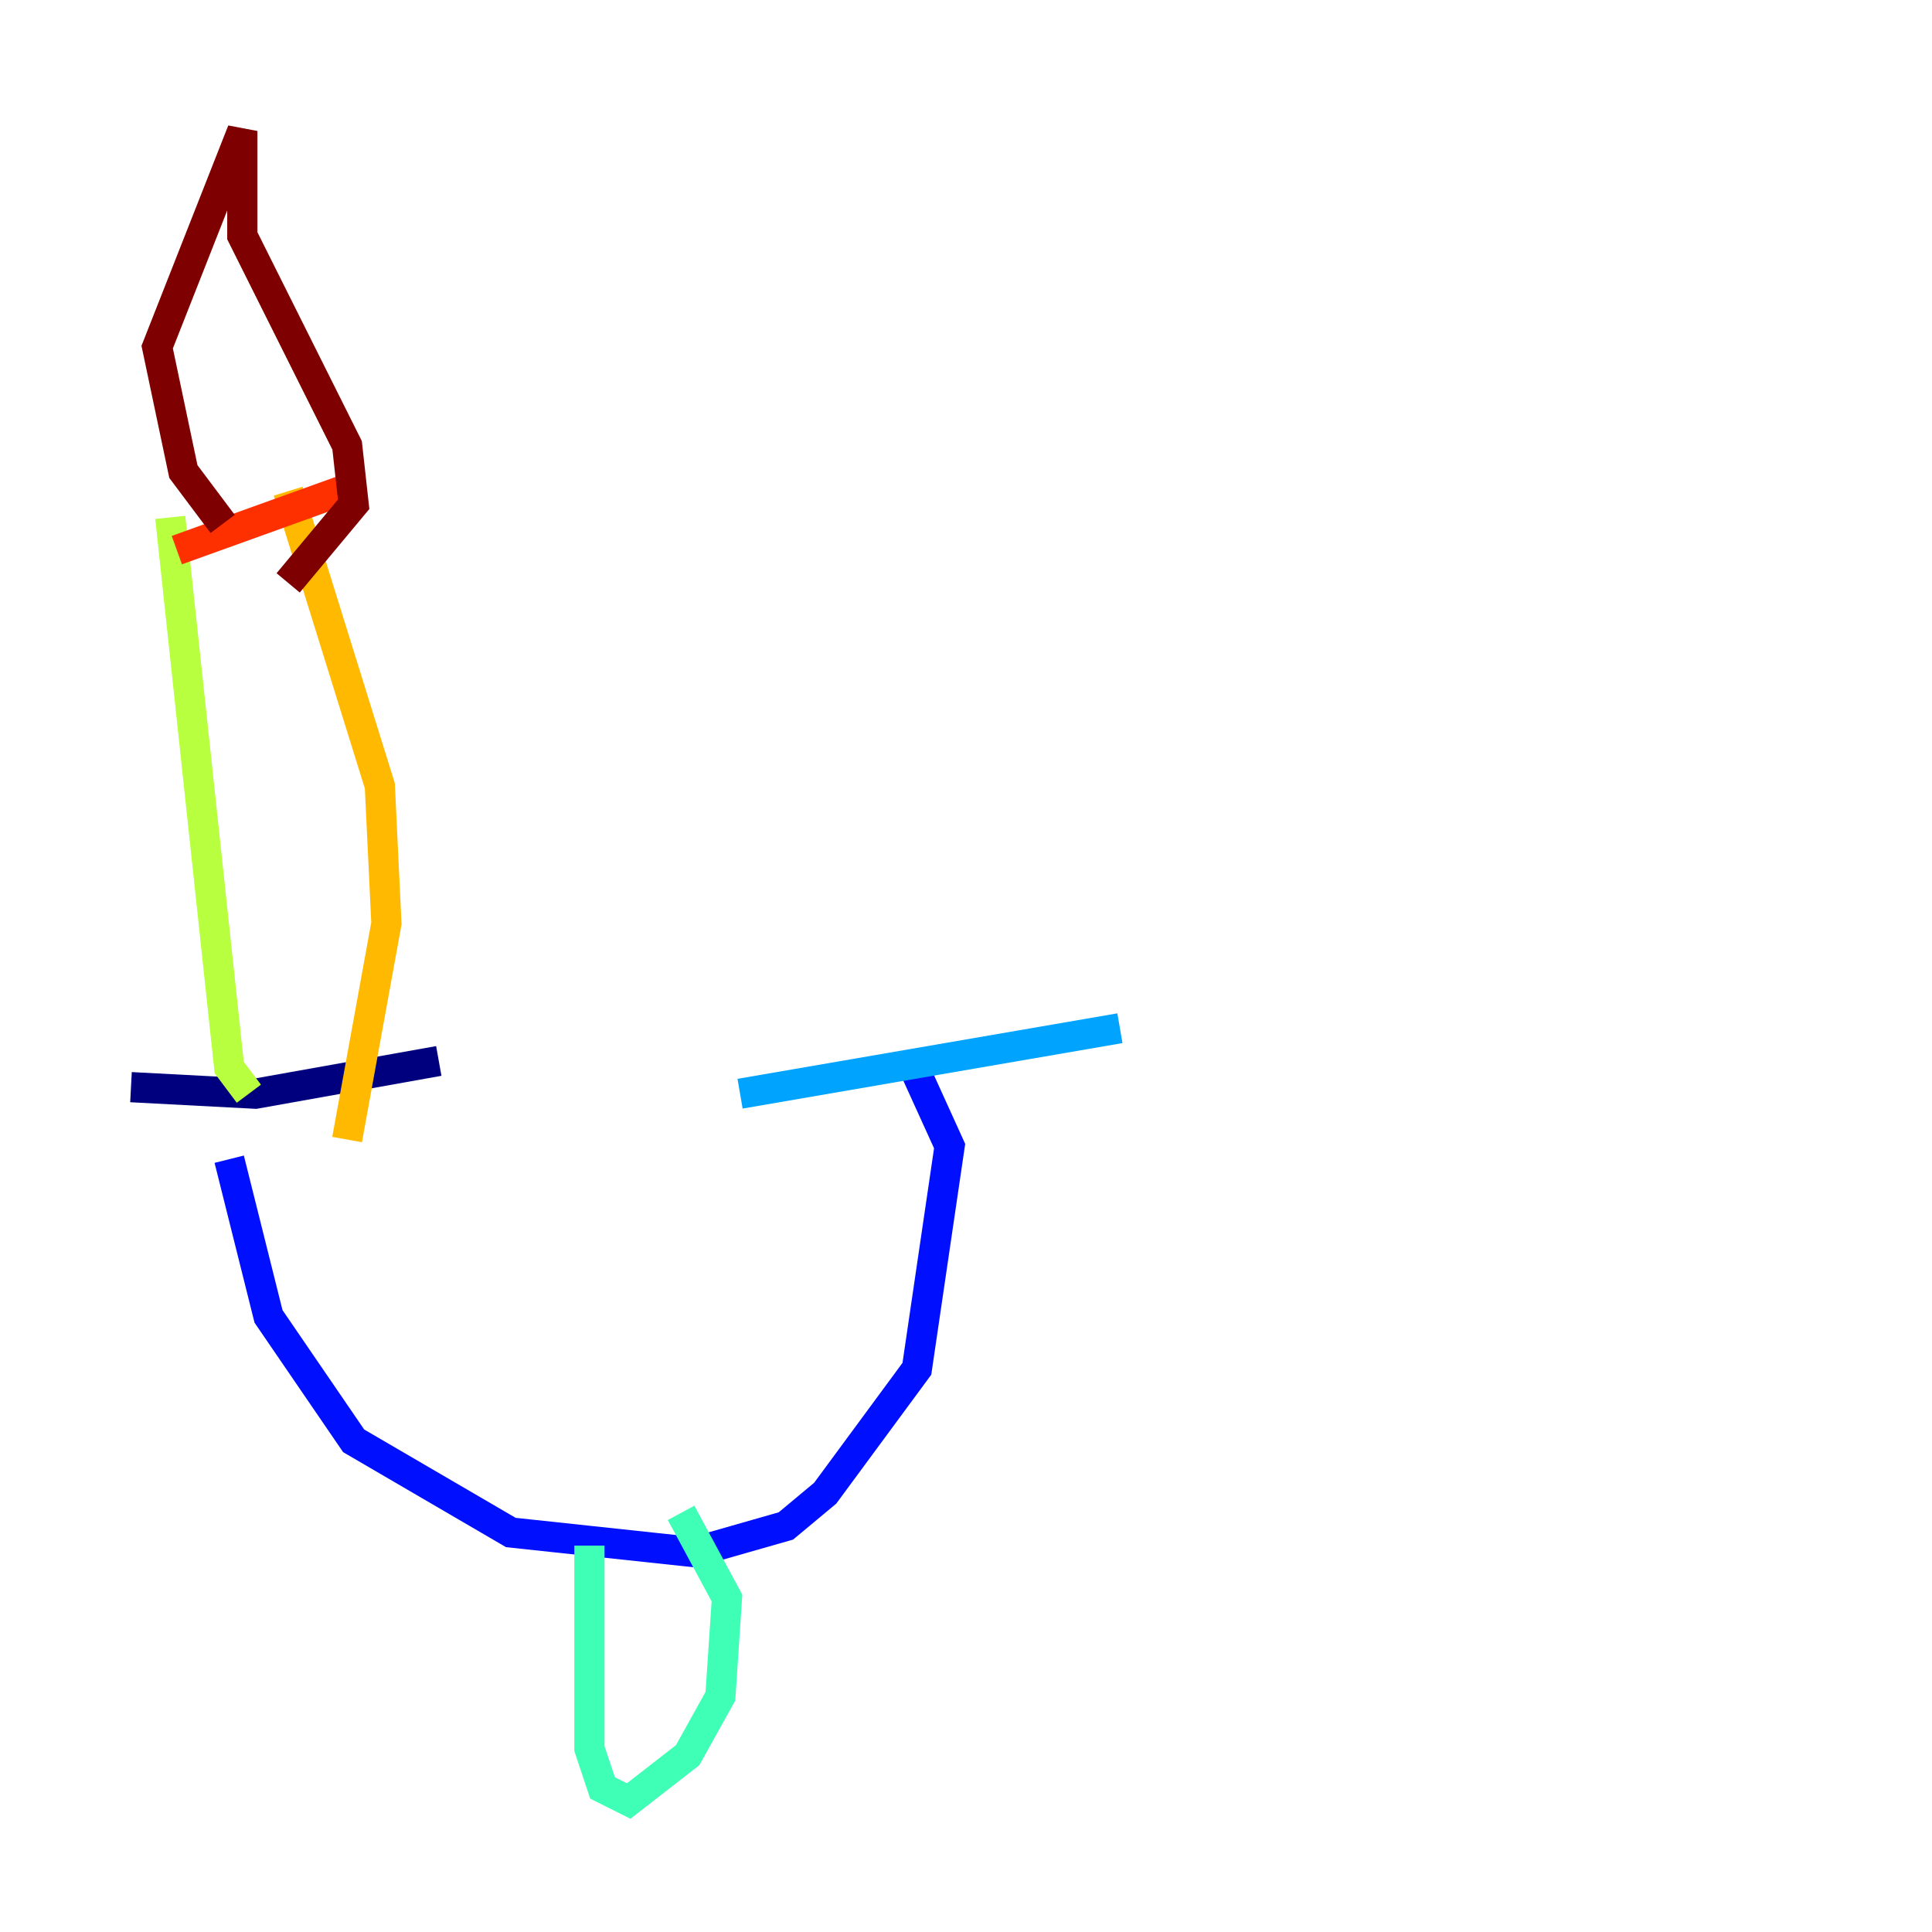 <?xml version="1.0" encoding="utf-8" ?>
<svg baseProfile="tiny" height="128" version="1.2" viewBox="0,0,128,128" width="128" xmlns="http://www.w3.org/2000/svg" xmlns:ev="http://www.w3.org/2001/xml-events" xmlns:xlink="http://www.w3.org/1999/xlink"><defs /><polyline fill="none" points="8.678,72.027 16.922,72.461 29.071,70.291" stroke="#00007f" stroke-width="2" /><polyline fill="none" points="15.186,76.8 17.79,87.214 23.43,95.458 33.844,101.532 45.993,102.834 52.068,101.098 54.671,98.929 60.746,90.685 62.915,75.932 60.746,71.159" stroke="#0010ff" stroke-width="2" /><polyline fill="none" points="49.031,72.461 74.197,68.122" stroke="#00a4ff" stroke-width="2" /><polyline fill="none" points="39.051,102.4 39.051,115.851 39.919,118.454 41.654,119.322 45.559,116.285 47.729,112.38 48.163,105.871 45.125,100.231" stroke="#3fffb7" stroke-width="2" /><polyline fill="none" points="16.488,72.461 15.186,70.725 11.281,34.278" stroke="#b7ff3f" stroke-width="2" /><polyline fill="none" points="22.997,75.498 25.6,61.18 25.166,52.068 19.091,32.542" stroke="#ffb900" stroke-width="2" /><polyline fill="none" points="11.715,36.447 22.563,32.542" stroke="#ff3000" stroke-width="2" /><polyline fill="none" points="14.752,34.712 12.149,31.241 10.414,22.997 16.054,8.678 16.054,15.62 22.997,29.505 23.43,33.41 19.091,38.617" stroke="#7f0000" stroke-width="2" /></svg>